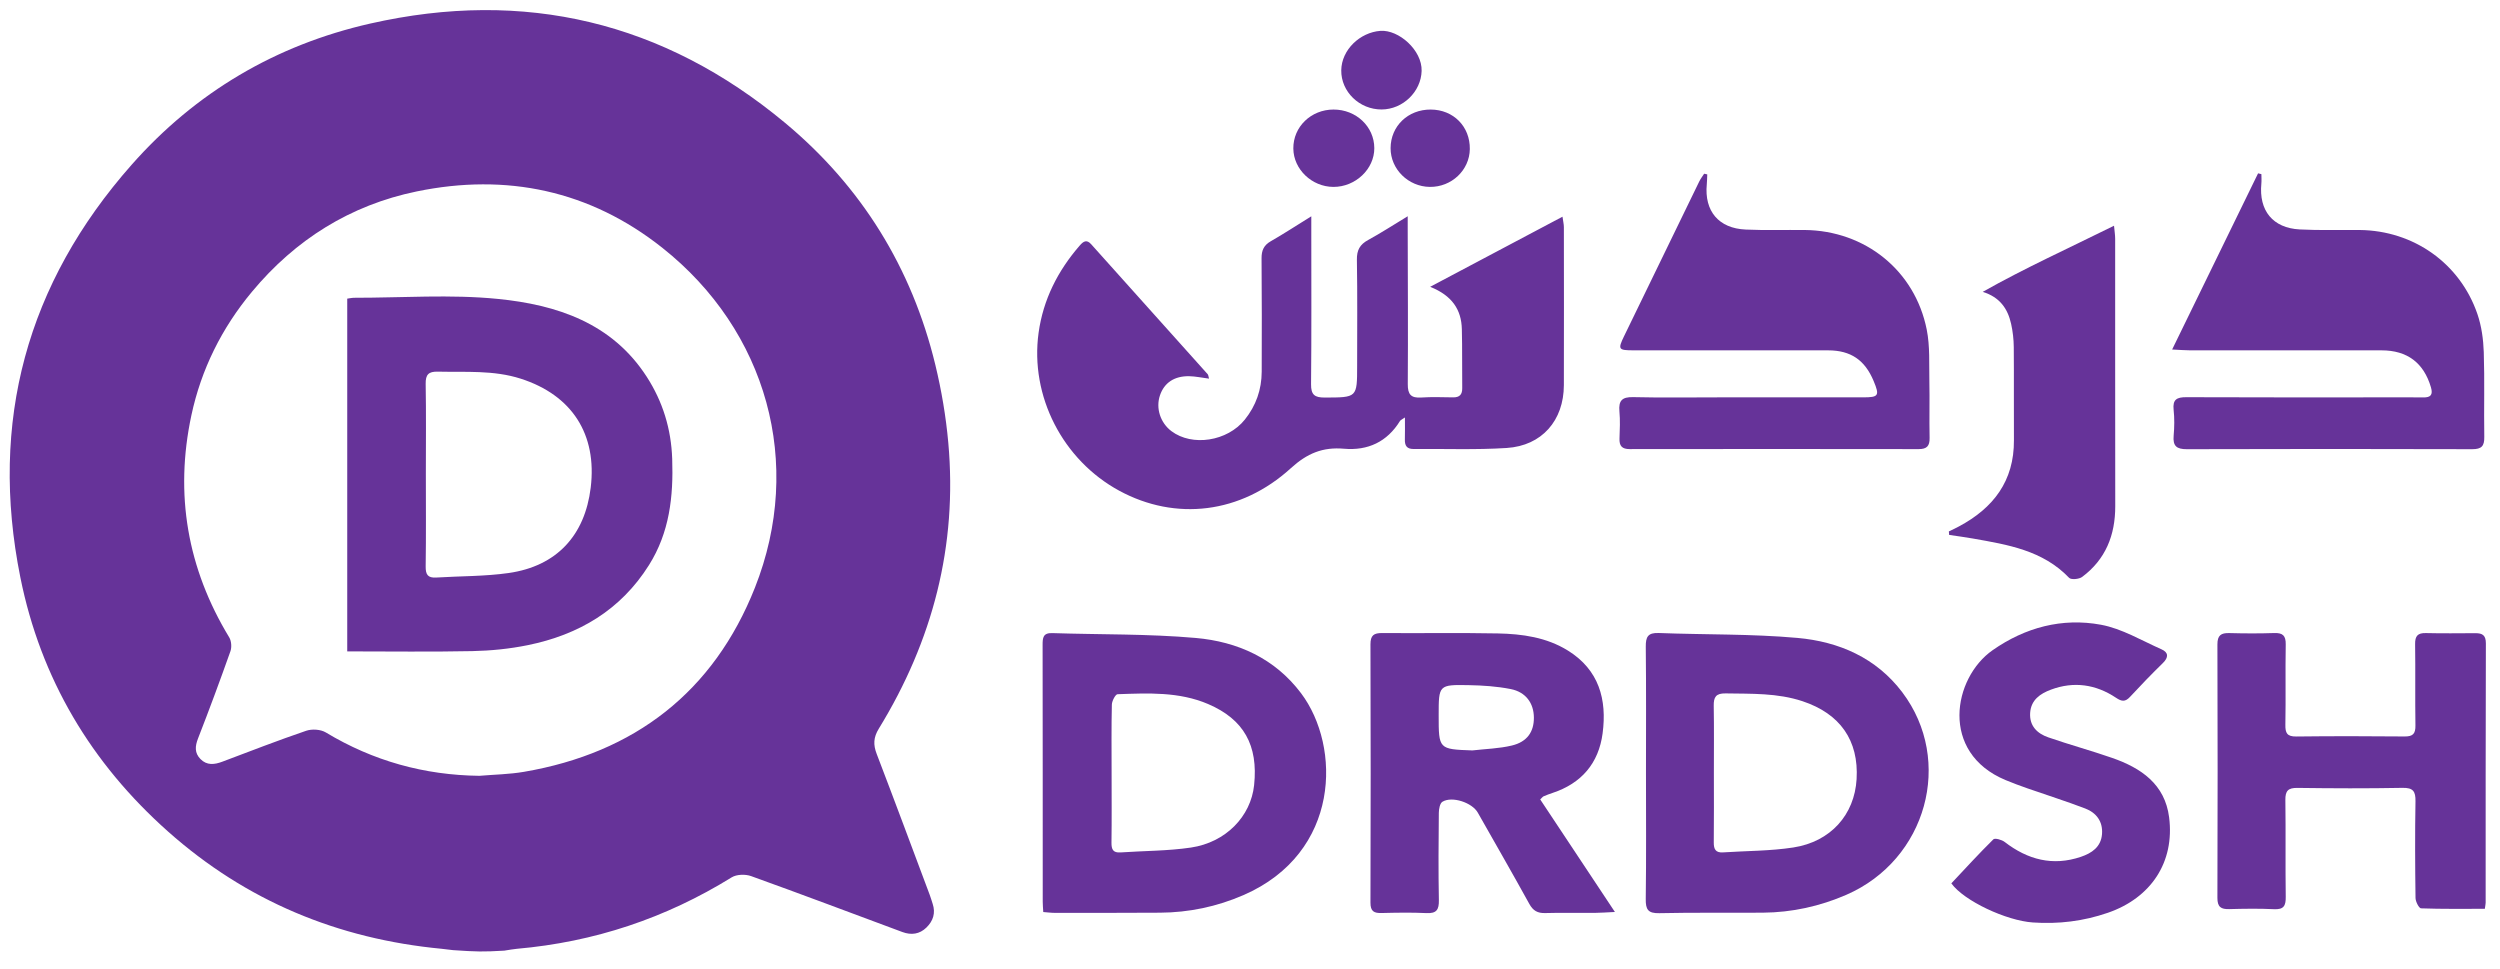 <?xml version="1.0" encoding="UTF-8" standalone="no"?>
<!DOCTYPE svg PUBLIC "-//W3C//DTD SVG 1.1//EN" "http://www.w3.org/Graphics/SVG/1.1/DTD/svg11.dtd">
<svg width="100%" height="100%" viewBox="0 0 98 38" version="1.1" xmlns="http://www.w3.org/2000/svg" xmlns:xlink="http://www.w3.org/1999/xlink" xml:space="preserve" xmlns:serif="http://www.serif.com/" style="fill-rule:evenodd;clip-rule:evenodd;stroke-linejoin:round;stroke-miterlimit:1.414;">
    <g transform="matrix(0.117,0,0,0.117,0.38,0.396)">
        <g>
            <g id="Layer-1" serif:id="Layer 1">
                <g>
                    <g>
                        <g transform="matrix(1,0,0,1,157.374,51.779)">
                            <path d="M0,204.768C4.973,204.342 10.006,204.272 14.909,203.434C52.008,197.098 78.493,176.608 92.305,141.743C108.804,100.093 96.322,55.623 61.251,27.831C37.014,8.623 9.093,2.774 -21,8.974C-43.217,13.551 -61.648,25.089 -76.22,42.61C-86.338,54.777 -93.219,68.604 -96.509,84.025C-102.141,110.426 -97.861,135.256 -83.817,158.394C-83.083,159.605 -82.941,161.686 -83.422,163.044C-86.889,172.832 -90.497,182.573 -94.271,192.247C-95.296,194.873 -95.456,197.106 -93.462,199.147C-91.308,201.352 -88.766,201.026 -86.137,200.038C-76.787,196.518 -67.474,192.891 -58.021,189.672C-56.085,189.012 -53.171,189.204 -51.453,190.239C-35.604,199.788 -18.508,204.543 0,204.768M-8.802,263.176C-10.177,263.051 -11.393,262.84 -12.66,262.721C-47.417,259.416 -78.164,246.682 -104.312,223.44C-130.106,200.51 -146.995,172.192 -153.805,138.273C-164.284,86.088 -151.638,39.796 -116.501,0.017C-95.1,-24.212 -68.219,-40.093 -36.599,-47.265C15.097,-58.991 61.688,-47.858 102.365,-14.035C127.983,7.266 144.883,34.559 152.756,67.076C154.822,75.607 156.301,84.365 157.092,93.105C160.219,127.649 151.87,159.549 133.809,188.981C132.003,191.924 131.924,194.35 133.109,197.44C139.13,213.145 144.979,228.914 150.879,244.666C151.248,245.651 151.535,246.666 151.866,247.666C152.891,250.76 152.017,253.401 149.783,255.588C147.478,257.848 144.681,258.206 141.725,257.108C124.833,250.84 107.981,244.463 91.028,238.368C89.118,237.682 86.178,237.76 84.521,238.786C62.393,252.481 38.428,260.459 12.52,262.729C11.38,262.829 9.969,263.094 8.323,263.344C1.115,263.759 -0.802,263.717 -8.802,263.176" style="fill:rgb(102,51,153);"/>
                        </g>
                        <g transform="matrix(1,0,0,1,139.432,155.025)">
                            <path d="M0,0.188C0,10.575 0.092,20.963 -0.062,31.349C-0.104,34.079 0.654,35.266 3.445,35.093C11.564,34.586 19.769,34.722 27.791,33.568C43.802,31.264 53.269,21.035 55.229,5.006C57.421,-12.915 48.961,-26.028 31.774,-31.541C22.675,-34.461 13.311,-33.672 4,-33.891C0.93,-33.963 -0.118,-32.934 -0.062,-29.79C0.117,-19.8 0.004,-9.805 0,0.188M-26.342,59.833L-26.342,-58.352C-25.481,-58.463 -24.733,-58.644 -23.984,-58.643C-7.93,-58.632 8.249,-59.844 24.147,-58.257C43.821,-56.293 62.369,-50.233 74.018,-32.154C79.384,-23.825 82.189,-14.731 82.537,-4.665C82.973,7.959 81.64,19.974 74.754,30.922C65.261,46.018 51.195,54.274 34.137,57.748C28.054,58.987 21.765,59.612 15.553,59.743C1.75,60.032 -12.063,59.833 -26.342,59.833" style="fill:rgb(102,51,153);"/>
                        </g>
                    </g>
                </g>
                <g transform="matrix(1,0,0,1,401.831,116.836)">
                    <path d="M0,6.637C-2.522,6.315 -4.575,5.864 -6.635,5.826C-11.646,5.735 -15.018,8.031 -16.445,12.246C-17.898,16.533 -16.323,21.434 -12.594,24.236C-5.638,29.46 6.133,27.663 11.983,20.376C15.731,15.708 17.629,10.299 17.645,4.302C17.678,-8.344 17.715,-20.99 17.596,-33.634C17.57,-36.312 18.345,-38.06 20.72,-39.416C24.998,-41.859 29.125,-44.567 34.263,-47.751L34.263,-42.476C34.261,-25.484 34.355,-8.491 34.182,8.5C34.145,12.076 35.404,12.986 38.751,12.975C49.619,12.943 49.62,13.048 49.62,2.358C49.619,-9.497 49.738,-21.355 49.539,-33.206C49.485,-36.431 50.551,-38.312 53.314,-39.817C57.522,-42.108 61.549,-44.733 66.563,-47.768C66.563,-45.39 66.562,-44.143 66.563,-42.896C66.594,-25.772 66.709,-8.648 66.587,8.474C66.562,11.964 67.677,13.2 71.126,12.966C74.666,12.724 78.235,12.877 81.792,12.914C83.948,12.936 84.859,11.974 84.831,9.795C84.745,3.21 84.873,-3.379 84.702,-9.961C84.535,-16.439 81.481,-21.171 74.083,-24.127C89.355,-32.218 103.627,-39.78 118.423,-47.619C118.639,-46.042 118.885,-45.082 118.886,-44.122C118.907,-26.471 118.936,-8.82 118.883,8.83C118.848,20.652 111.546,29.11 99.741,29.872C89.376,30.541 78.94,30.113 68.537,30.215C66.262,30.236 65.55,29.08 65.613,27.004C65.684,24.736 65.63,22.463 65.63,19.645C64.589,20.37 64.166,20.517 63.984,20.812C59.672,27.83 53.185,30.82 45.236,30.124C38.103,29.499 32.877,31.662 27.413,36.641C10.602,51.963 -11.245,54.405 -30.067,44.202C-48.988,33.945 -60.05,12.512 -57.104,-8.743C-55.564,-19.853 -50.665,-29.514 -43.311,-37.967C-42.054,-39.411 -40.982,-40.059 -39.479,-38.382C-26.469,-23.868 -13.449,-9.363 -0.45,5.16C-0.226,5.41 -0.227,5.862 0,6.637" style="fill:rgb(102,51,153);"/>
                </g>
                <g transform="matrix(1,0,0,1,724.511,88.102)">
                    <path d="M0,25.614C9.906,5.307 19.351,-14.053 28.795,-33.414C29.166,-33.323 29.536,-33.231 29.906,-33.139C29.906,-32.08 29.995,-31.012 29.893,-29.963C29.014,-20.942 33.705,-15.097 42.736,-14.617C49.432,-14.261 56.158,-14.499 62.871,-14.426C80.872,-14.232 96.449,-3.276 102.275,13.724C103.657,17.756 104.268,22.198 104.41,26.479C104.727,35.947 104.426,45.433 104.583,54.908C104.635,57.984 103.66,59.021 100.521,59.012C68.665,58.917 36.809,58.909 4.953,59.016C1.483,59.028 0.194,57.953 0.508,54.476C0.768,51.604 0.803,48.663 0.497,45.8C0.128,42.341 1.583,41.578 4.746,41.592C27.124,41.693 49.502,41.646 71.88,41.646C75.962,41.647 80.043,41.593 84.122,41.671C86.643,41.719 87.439,40.773 86.715,38.295C84.316,30.097 78.8,25.898 70.158,25.893C48.702,25.882 27.245,25.896 5.789,25.883C4.244,25.882 2.701,25.744 0,25.614" style="fill:rgb(102,51,153);"/>
                </g>
                <g transform="matrix(1,0,0,1,568.757,146.862)">
                    <path d="M0,-91.817C-0.05,-90.716 -0.052,-89.611 -0.156,-88.515C-1.016,-79.541 3.795,-73.741 12.866,-73.335C19.439,-73.04 26.034,-73.251 32.619,-73.189C52.886,-72.998 69.59,-59.622 73.535,-39.809C74.652,-34.201 74.295,-28.28 74.416,-22.499C74.548,-16.18 74.356,-9.854 74.494,-3.535C74.553,-0.81 73.566,0.229 70.835,0.225C38.566,0.176 6.299,0.176 -25.971,0.222C-28.562,0.225 -29.501,-0.826 -29.404,-3.326C-29.287,-6.351 -29.155,-9.403 -29.428,-12.408C-29.755,-16.015 -28.548,-17.283 -24.814,-17.192C-15.205,-16.959 -5.587,-17.114 4.027,-17.114C20.096,-17.113 36.164,-17.108 52.232,-17.114C57.437,-17.117 57.789,-17.68 55.748,-22.58C52.813,-29.626 48.074,-32.859 40.512,-32.864C18.779,-32.881 -2.952,-32.866 -24.684,-32.871C-29.773,-32.872 -30.013,-33.189 -27.88,-37.594C-19.501,-54.894 -11.093,-72.181 -2.674,-89.462C-2.23,-90.372 -1.59,-91.187 -1.041,-92.046C-0.694,-91.97 -0.347,-91.893 0,-91.817" style="fill:rgb(102,51,153);"/>
                </g>
                <g transform="matrix(1,0,0,1,369.186,255.516)">
                    <path d="M0,0.076C0,7.847 0.068,15.619 -0.041,23.388C-0.074,25.678 0.473,26.875 3.002,26.699C10.864,26.154 18.81,26.221 26.577,25.068C38.287,23.334 46.641,14.627 47.748,4.164C49.162,-9.186 44.299,-17.891 32.353,-23.01C22.604,-27.186 12.258,-26.666 1.998,-26.311C1.291,-26.285 0.114,-24.061 0.086,-22.838C-0.091,-15.201 -0.004,-7.563 0,0.076M-22.898,46.67C-22.971,45.305 -23.075,44.277 -23.075,43.25C-23.084,14.566 -23.063,-14.119 -23.116,-42.802C-23.121,-45.193 -22.99,-46.885 -19.884,-46.784C-3.859,-46.256 12.232,-46.564 28.175,-45.159C42.144,-43.927 54.671,-38.345 63.491,-26.623C76.898,-8.803 76.791,26.818 44.163,41.004C35.257,44.877 25.904,46.834 16.188,46.89C4.479,46.961 -7.232,46.953 -18.942,46.951C-20.218,46.951 -21.494,46.773 -22.898,46.67" style="fill:rgb(102,51,153);"/>
                </g>
                <g transform="matrix(1,0,0,1,570.973,255.618)">
                    <path d="M0,-0.022C0,7.734 0.056,15.49 -0.033,23.242C-0.06,25.523 0.597,26.751 3.067,26.585C10.914,26.062 18.85,26.136 26.592,24.943C39.154,23.007 47.113,13.962 47.819,2.05C48.593,-10.948 42.266,-19.903 29.683,-24.071C21.257,-26.86 12.602,-26.532 3.936,-26.682C0.673,-26.741 -0.1,-25.44 -0.048,-22.497C0.087,-15.008 -0.003,-7.514 0,-0.022M-22.748,-0.053C-22.749,-14.135 -22.659,-28.219 -22.815,-42.302C-22.852,-45.621 -22.105,-47.059 -18.465,-46.917C-2.966,-46.318 12.607,-46.655 28.029,-45.272C41.857,-44.031 54.379,-38.638 63.123,-27.061C80.473,-4.088 71.276,29.087 44.421,40.775C35.519,44.65 26.179,46.699 16.464,46.783C4.882,46.882 -6.705,46.687 -18.281,46.951C-22.081,47.037 -22.87,45.718 -22.823,42.197C-22.638,28.117 -22.746,14.031 -22.748,-0.053" style="fill:rgb(102,51,153);"/>
                </g>
                <g transform="matrix(1,0,0,1,490.061,263.252)">
                    <path d="M0,-15.212C4.418,-15.724 8.936,-15.825 13.229,-16.855C18.367,-18.085 20.644,-21.464 20.609,-26.214C20.576,-31.023 17.929,-34.763 12.851,-35.771C8.251,-36.681 3.482,-36.997 -1.221,-37.083C-11.289,-37.271 -11.292,-37.142 -11.292,-26.995C-11.292,-15.616 -11.292,-15.616 0,-15.212M22.726,1.204C30.906,13.532 39.095,25.87 47.751,38.913C45.024,39.04 43.009,39.204 40.991,39.218C35.46,39.255 29.926,39.122 24.4,39.278C21.842,39.351 20.337,38.493 19.077,36.21C13.42,25.954 7.581,15.796 1.802,5.608C-0.097,2.261 -6.799,0.022 -10.027,1.981C-10.889,2.505 -11.229,4.433 -11.241,5.722C-11.338,15.464 -11.41,25.212 -11.225,34.952C-11.164,38.153 -11.997,39.458 -15.385,39.292C-20.377,39.048 -25.392,39.14 -30.393,39.265C-32.958,39.329 -34.155,38.735 -34.146,35.778C-34.047,6.94 -34.05,-21.899 -34.146,-50.739C-34.155,-53.776 -33.027,-54.562 -30.204,-54.539C-17.301,-54.432 -4.391,-54.67 8.509,-54.41C16.703,-54.244 24.835,-53.126 32.021,-48.659C42.426,-42.191 45.137,-32.278 43.634,-20.925C42.306,-10.89 36.543,-4.179 26.851,-0.968C25.852,-0.636 24.86,-0.273 23.896,0.147C23.563,0.292 23.325,0.649 22.726,1.204" style="fill:rgb(102,51,153);"/>
                </g>
                <g transform="matrix(1,0,0,1,829.278,208.898)">
                    <path d="M0,92.208C-7.25,92.208 -14.319,92.308 -21.376,92.052C-22.061,92.026 -23.206,89.804 -23.223,88.589C-23.367,77.796 -23.422,66.997 -23.235,56.206C-23.176,52.835 -24.014,51.612 -27.619,51.683C-39.331,51.909 -51.052,51.858 -62.767,51.7C-65.904,51.657 -66.875,52.665 -66.829,55.776C-66.673,66.569 -66.859,77.366 -66.706,88.159C-66.663,91.147 -67.322,92.497 -70.618,92.335C-75.608,92.091 -80.623,92.173 -85.622,92.308C-88.39,92.382 -89.61,91.626 -89.6,88.542C-89.501,60.237 -89.506,31.931 -89.597,3.627C-89.606,0.577 -88.389,-0.249 -85.602,-0.175C-80.603,-0.042 -75.593,-0.009 -70.597,-0.186C-67.696,-0.289 -66.656,0.675 -66.708,3.648C-66.865,12.597 -66.663,21.554 -66.828,30.503C-66.879,33.31 -66.287,34.515 -63.182,34.478C-51.071,34.329 -38.958,34.354 -26.847,34.466C-24.062,34.491 -23.212,33.513 -23.254,30.784C-23.391,21.702 -23.229,12.616 -23.36,3.534C-23.399,0.803 -22.503,-0.246 -19.741,-0.176C-14.215,-0.039 -8.684,-0.115 -3.154,-0.139C-0.823,-0.149 0.355,0.533 0.347,3.276C0.251,32.237 0.284,61.2 0.274,90.163C0.274,90.554 0.174,90.942 0,92.208" style="fill:rgb(102,51,153);"/>
                </g>
                <g transform="matrix(1,0,0,1,650.535,217.22)">
                    <path d="M0,75.363C4.627,70.441 9.226,65.398 14.079,60.611C14.591,60.105 16.893,60.734 17.864,61.484C25.582,67.441 33.99,69.664 43.413,66.467C47.036,65.236 50.146,63.181 50.482,58.861C50.813,54.615 48.575,51.697 44.83,50.265C38.46,47.832 31.945,45.783 25.506,43.531C23.031,42.666 20.567,41.758 18.149,40.748C-3.95,31.525 0.537,6.52 13.84,-2.768C24.779,-10.408 37.125,-13.689 50.121,-11.29C57.157,-9.991 63.723,-6.013 70.416,-3.055C72.796,-2.005 72.821,-0.357 70.874,1.545C67.106,5.226 63.439,9.013 59.864,12.881C58.259,14.617 57.082,14.453 55.183,13.185C48.418,8.67 41.05,7.589 33.358,10.461C29.801,11.789 26.697,13.879 26.406,18.217C26.112,22.615 28.771,25.156 32.487,26.445C39.557,28.896 46.794,30.863 53.86,33.322C63.546,36.693 71.549,42.099 72.964,53.228C74.882,68.306 66.849,80.256 52.431,85.22C44.222,88.049 35.905,89.052 27.286,88.461C18.425,87.849 4.278,81.265 0,75.363" style="fill:rgb(102,51,153);"/>
                </g>
                <g transform="matrix(1,0,0,1,649.701,88.5)">
                    <path d="M0,86.167C1.114,85.616 2.245,85.096 3.342,84.512C14.923,78.342 21.895,69.253 21.804,55.598C21.733,45.198 21.848,34.797 21.75,24.399C21.726,21.79 21.422,19.135 20.853,16.589C19.722,11.531 17.067,7.667 11.345,5.902C25.475,-2.084 40.206,-8.75 55.341,-16.255C55.513,-14.364 55.722,-13.138 55.722,-11.911C55.739,17.972 55.706,47.854 55.749,77.737C55.763,87.415 52.527,95.547 44.653,101.415C43.632,102.177 40.972,102.422 40.306,101.725C31.469,92.479 19.714,90.609 8.017,88.538C5.389,88.072 2.737,87.732 0.097,87.335C0.065,86.946 0.032,86.557 0,86.167" style="fill:rgb(102,51,153);"/>
                </g>
                <g transform="matrix(1,0,0,1,443.548,59.266)">
                    <path d="M0,-25.949C7.581,-25.953 13.627,-20.23 13.656,-13.022C13.685,-6.007 7.343,0.004 -0.054,-0.029C-7.278,-0.061 -13.409,-5.93 -13.475,-12.876C-13.542,-20.147 -7.566,-25.944 0,-25.949" style="fill:rgb(102,51,153);"/>
                </g>
                <g transform="matrix(1,0,0,1,459.651,6.545)">
                    <path d="M0,26.749C-7.434,26.779 -13.606,20.789 -13.519,13.63C-13.435,6.74 -7.229,0.905 -0.399,0.412C5.721,-0.03 13.601,6.87 13.408,13.84C13.216,20.763 7.162,26.72 0,26.749" style="fill:rgb(102,51,153);"/>
                </g>
                <g transform="matrix(1,0,0,1,476.128,59.276)">
                    <path d="M0,-25.957C7.604,-25.913 13.183,-20.26 13.077,-12.705C12.978,-5.642 6.962,0.044 -0.322,-0.04C-7.552,-0.124 -13.492,-5.992 -13.468,-13.023C-13.44,-20.424 -7.634,-26.001 0,-25.957" style="fill:rgb(102,51,153);"/>
                </g>
            </g>
        </g>
    </g>
</svg>
